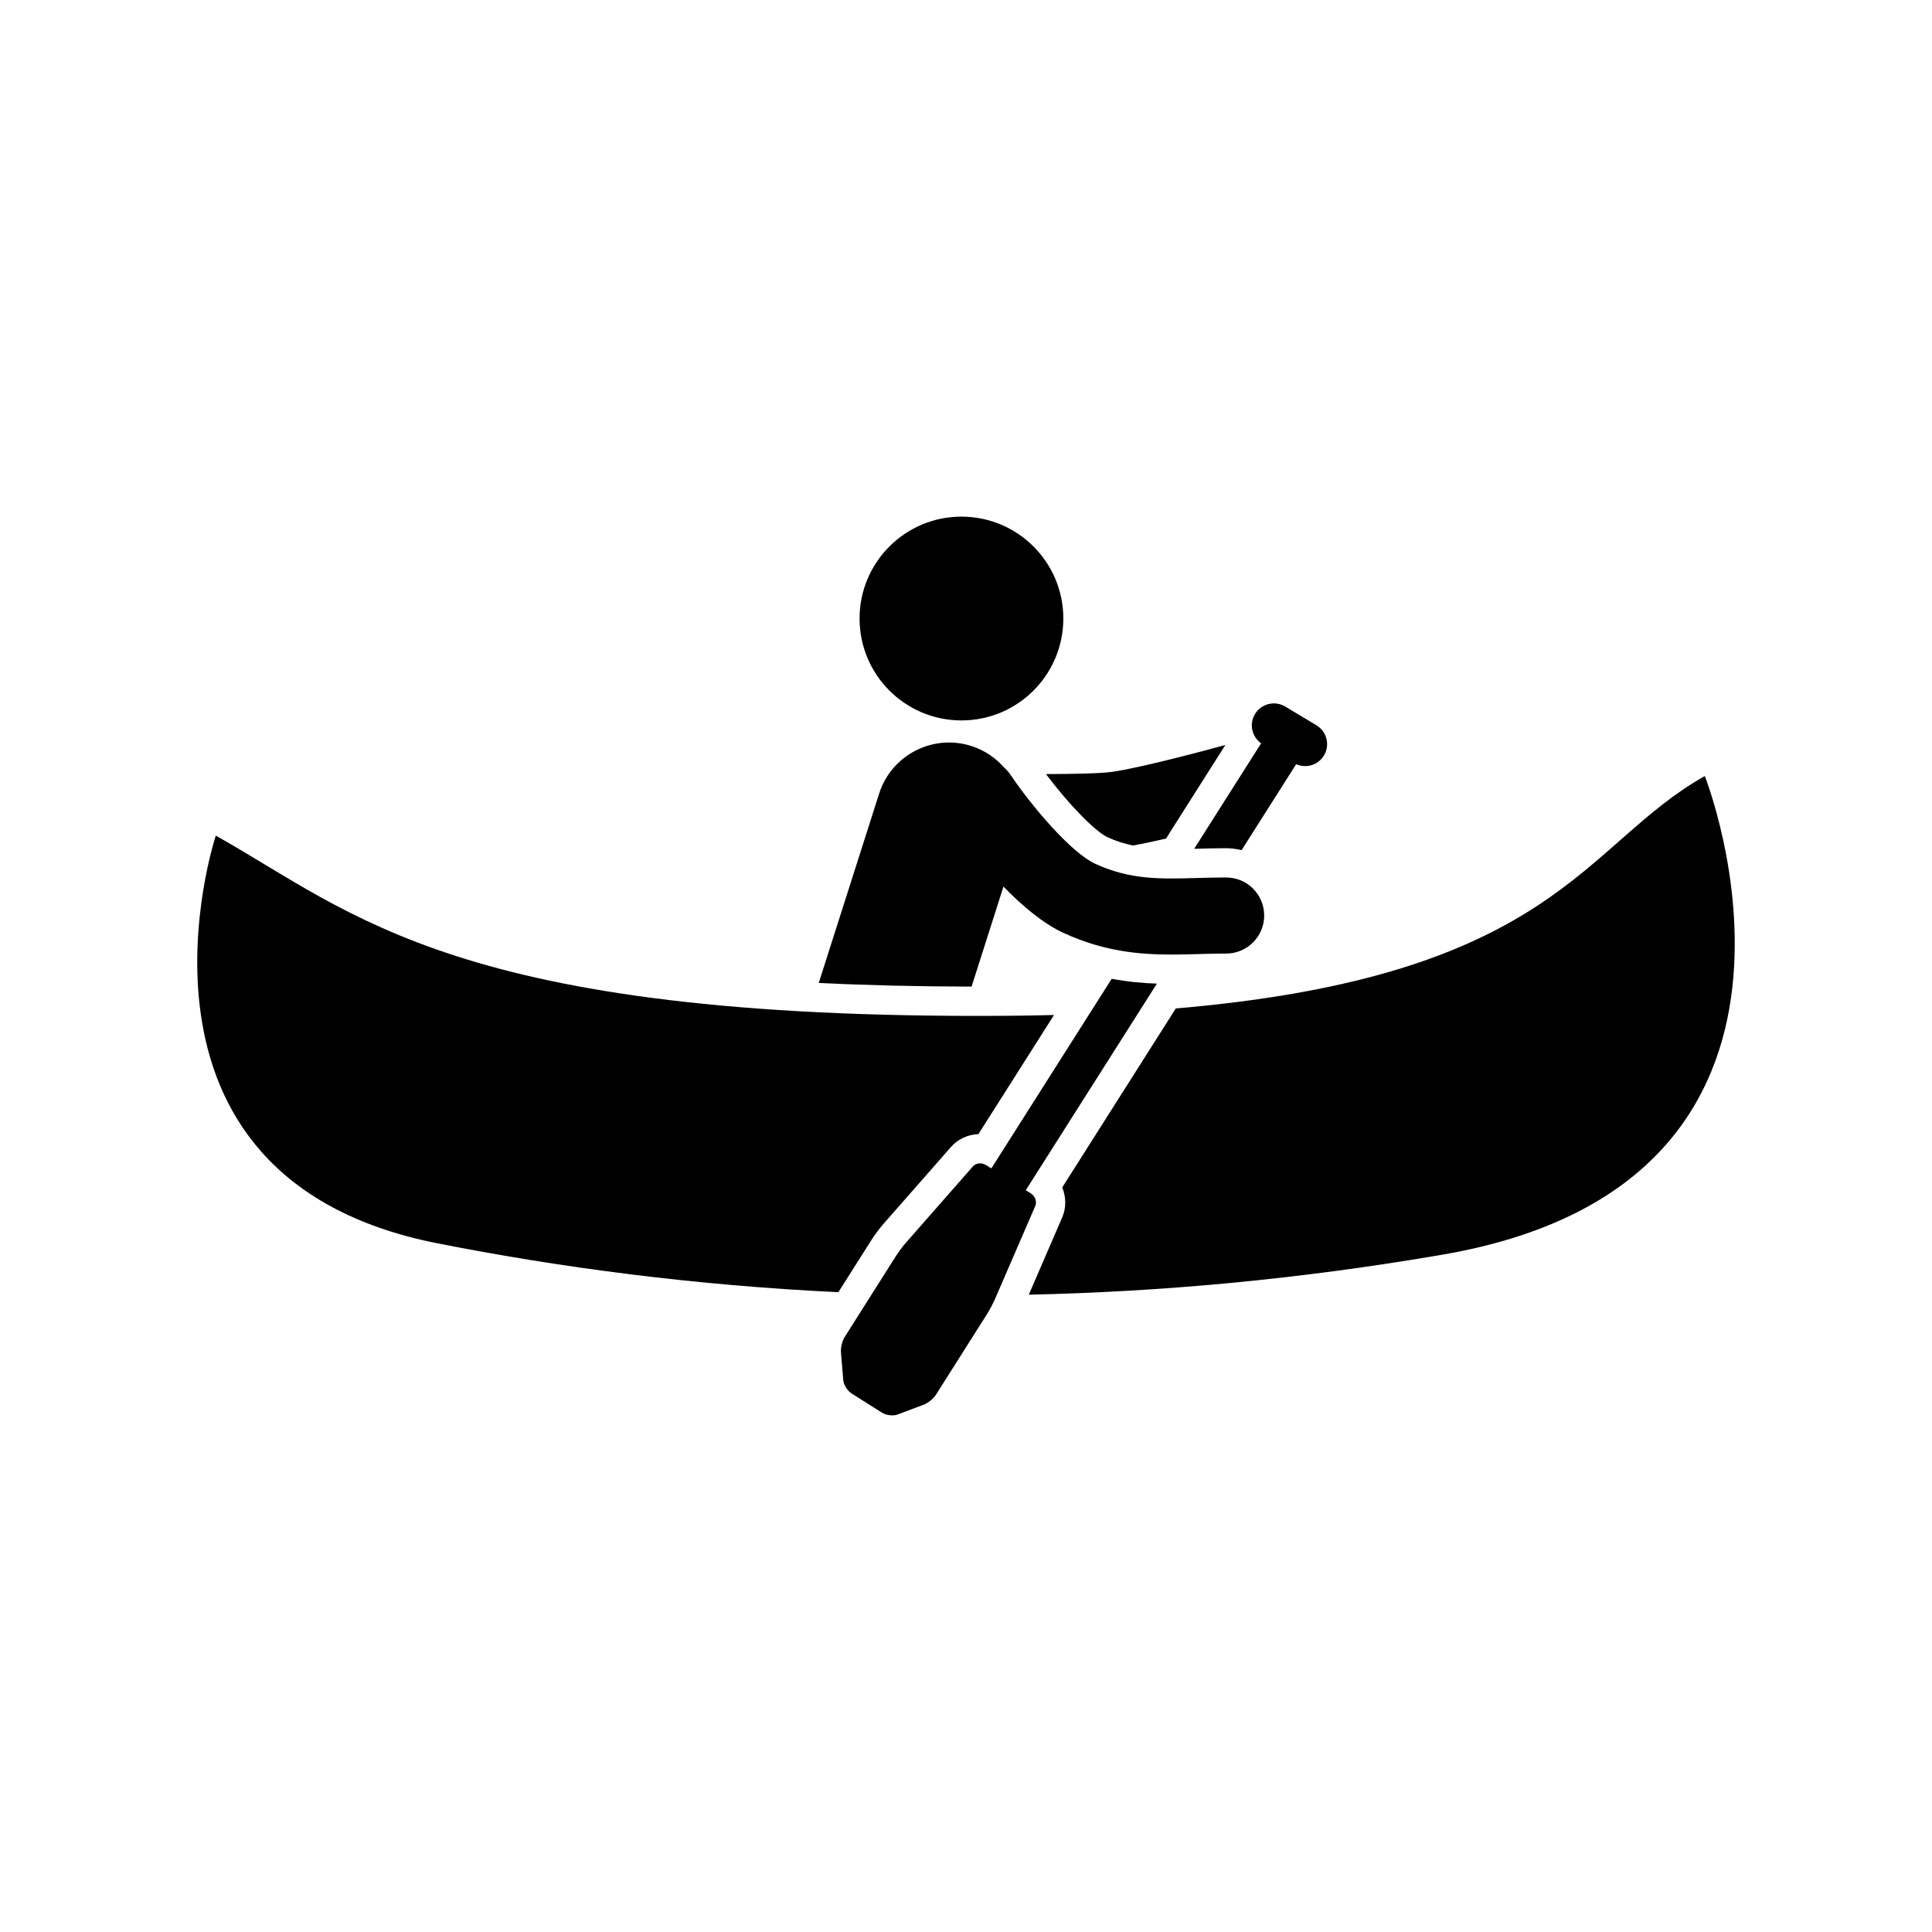 <?xml version="1.0" encoding="UTF-8" standalone="no"?>
<!-- Created with Inkscape (http://www.inkscape.org/) -->

<svg
   xmlns:dc="http://purl.org/dc/elements/1.1/"
   xmlns:cc="http://creativecommons.org/ns#"
   xmlns:rdf="http://www.w3.org/1999/02/22-rdf-syntax-ns#"
   xmlns:svg="http://www.w3.org/2000/svg"
   xmlns="http://www.w3.org/2000/svg"
   xmlns:sodipodi="http://sodipodi.sourceforge.net/DTD/sodipodi-0.dtd"
   xmlns:inkscape="http://www.inkscape.org/namespaces/inkscape"
   id="svg2"
   version="1.1"
   inkscape:version="0.91 r13725"
   xml:space="preserve"
   width="125"
   height="125"
   viewBox="0 0 125 125"
   sodipodi:docname="flusse-seen.svg"><defs
     id="defs6"><clipPath
       clipPathUnits="userSpaceOnUse"
       id="clipPath16"><path
         d="M 0,100 100,100 100,0 0,0 0,100 Z"
         id="path18"
         inkscape:connector-curvature="0" /></clipPath></defs><sodipodi:namedview
     pagecolor="#ffffff"
     bordercolor="#666666"
     borderopacity="1"
     objecttolerance="10"
     gridtolerance="10"
     guidetolerance="10"
     inkscape:pageopacity="0"
     inkscape:pageshadow="2"
     inkscape:window-width="735"
     inkscape:window-height="480"
     id="namedview4"
     showgrid="false"
     inkscape:zoom="1.888"
     inkscape:cx="62.5"
     inkscape:cy="62.5"
     inkscape:window-x="0"
     inkscape:window-y="23"
     inkscape:window-maximized="0"
     inkscape:current-layer="g10" /><g
     id="g10"
     inkscape:groupmode="layer"
     inkscape:label="icons_themen"
     transform="matrix(1.25,0,0,-1.25,0,125)"><g
       id="g12"><g
         id="g14"
         clip-path="url(#clipPath16)"><g
           id="g20"
           transform="translate(55.038,67.985)"><path
             d="m 0,0 c 0,-2.913 -2.361,-5.274 -5.274,-5.274 -2.912,0 -5.273,2.361 -5.273,5.274 0,2.912 2.361,5.274 5.273,5.274 C -2.361,5.274 0,2.912 0,0"
             style="fill:#000000;fill-opacity:1;fill-rule:nonzero;stroke:none"
             id="path22"
             inkscape:connector-curvature="0" /></g><g
           id="g24"
           transform="translate(53.358,38.228)"><path
             d="M 0,0 -0.263,0.167 6.523,10.86 c -0.724,0.023 -1.505,0.093 -2.34,0.25 L -2.046,1.296 -2.32,1.468 c -0.219,0.14 -0.525,0.11 -0.677,-0.065 L -6.473,-2.556 C -6.627,-2.73 -6.854,-3.034 -6.978,-3.23 L -9.641,-7.436 C -9.765,-7.633 -9.85,-7.989 -9.83,-8.229 l 0.119,-1.437 c 0.019,-0.24 0.216,-0.551 0.435,-0.689 l 0.383,-0.243 c 0.219,-0.139 0.578,-0.366 0.798,-0.505 l 0.382,-0.242 c 0.22,-0.139 0.584,-0.184 0.809,-0.099 l 1.351,0.507 c 0.224,0.084 0.511,0.315 0.635,0.511 l 2.663,4.205 c 0.124,0.198 0.301,0.532 0.393,0.745 l 2.093,4.835 C 0.323,-0.428 0.219,-0.139 0,0"
             style="fill:#000000;fill-opacity:1;fill-rule:nonzero;stroke:none"
             id="path26"
             inkscape:connector-curvature="0" /></g><g
           id="g28"
           transform="translate(68.136,62.462)"><path
             d="M 0,0 -1.616,0.968 C -2.157,1.291 -2.858,1.115 -3.182,0.573 -3.488,0.06 -3.34,-0.594 -2.86,-0.936 l -3.465,-5.459 c 0.04,0 0.077,0 0.117,0.002 0.493,0.014 1.005,0.028 1.537,0.028 0.277,0 0.542,-0.04 0.8,-0.1 l 2.824,4.449 c 0.52,-0.232 1.141,-0.049 1.441,0.452 C 0.717,-1.024 0.541,-0.324 0,0"
             style="fill:#000000;fill-opacity:1;fill-rule:nonzero;stroke:none"
             id="path30"
             inkscape:connector-curvature="0" /></g><g
           id="g32"
           transform="translate(88.241,59.832)"><path
             d="m 0,0 c -6.303,-3.537 -7.679,-10.349 -27.382,-12.029 l -5.878,-9.264 c 0.201,-0.489 0.216,-1.049 0,-1.55 l -1.731,-4.002 c 6.826,0.148 13.981,0.792 21.427,2.075 C 8.312,-21 0,0 0,0"
             style="fill:#000000;fill-opacity:1;fill-rule:nonzero;stroke:none"
             id="path34"
             inkscape:connector-curvature="0" /></g><g
           id="g36"
           transform="translate(45.1,35.81)"><path
             d="m 0,0 c 0.166,0.264 0.439,0.628 0.648,0.865 l 3.474,3.957 c 0.352,0.404 0.866,0.644 1.421,0.667 l 3.913,6.164 c -0.822,-0.021 -1.667,-0.035 -2.54,-0.041 -28.394,-0.194 -33.706,5.321 -40.846,9.326 0,0 -5.884,-17.679 11.47,-21.102 6.425,-1.268 13.363,-2.177 20.754,-2.53 L 0,0 Z"
             style="fill:#000000;fill-opacity:1;fill-rule:nonzero;stroke:none"
             id="path38"
             inkscape:connector-curvature="0" /></g><g
           id="g40"
           transform="translate(60.531,56.879)"><path
             d="M 0,0 2.894,4.561 C 1.693,4.229 -1.618,3.355 -2.98,3.169 -3.576,3.088 -4.91,3.058 -6.391,3.055 c 1.141,-1.521 2.536,-2.973 3.195,-3.273 0.449,-0.205 0.875,-0.331 1.301,-0.424 0.507,0.09 1.106,0.217 1.723,0.359 L 0,0 Z"
             style="fill:#000000;fill-opacity:1;fill-rule:nonzero;stroke:none"
             id="path42"
             inkscape:connector-curvature="0" /></g><g
           id="g44"
           transform="translate(63.465,54.582)"><path
             d="m 0,0 c -0.518,0 -1.015,-0.014 -1.495,-0.027 -1.931,-0.054 -3.454,-0.097 -5.263,0.727 -1.292,0.588 -3.353,3.054 -4.405,4.617 -0.097,0.144 -0.211,0.27 -0.336,0.38 -0.439,0.499 -1.012,0.892 -1.69,1.108 -1.999,0.637 -4.135,-0.466 -4.772,-2.463 l -3.126,-9.801 c 2.402,-0.119 5.03,-0.184 7.911,-0.189 l 1.65,5.176 c 0.957,-0.986 2.052,-1.917 3.134,-2.41 2.06,-0.94 3.862,-1.108 5.574,-1.108 0.484,0 0.961,0.013 1.434,0.027 0.453,0.013 0.922,0.025 1.384,0.025 1.087,0 1.969,0.882 1.969,1.969 C 1.969,-0.881 1.088,0 0,0"
             style="fill:#000000;fill-opacity:1;fill-rule:nonzero;stroke:none"
             id="path46"
             inkscape:connector-curvature="0" /></g></g></g></g></svg>
